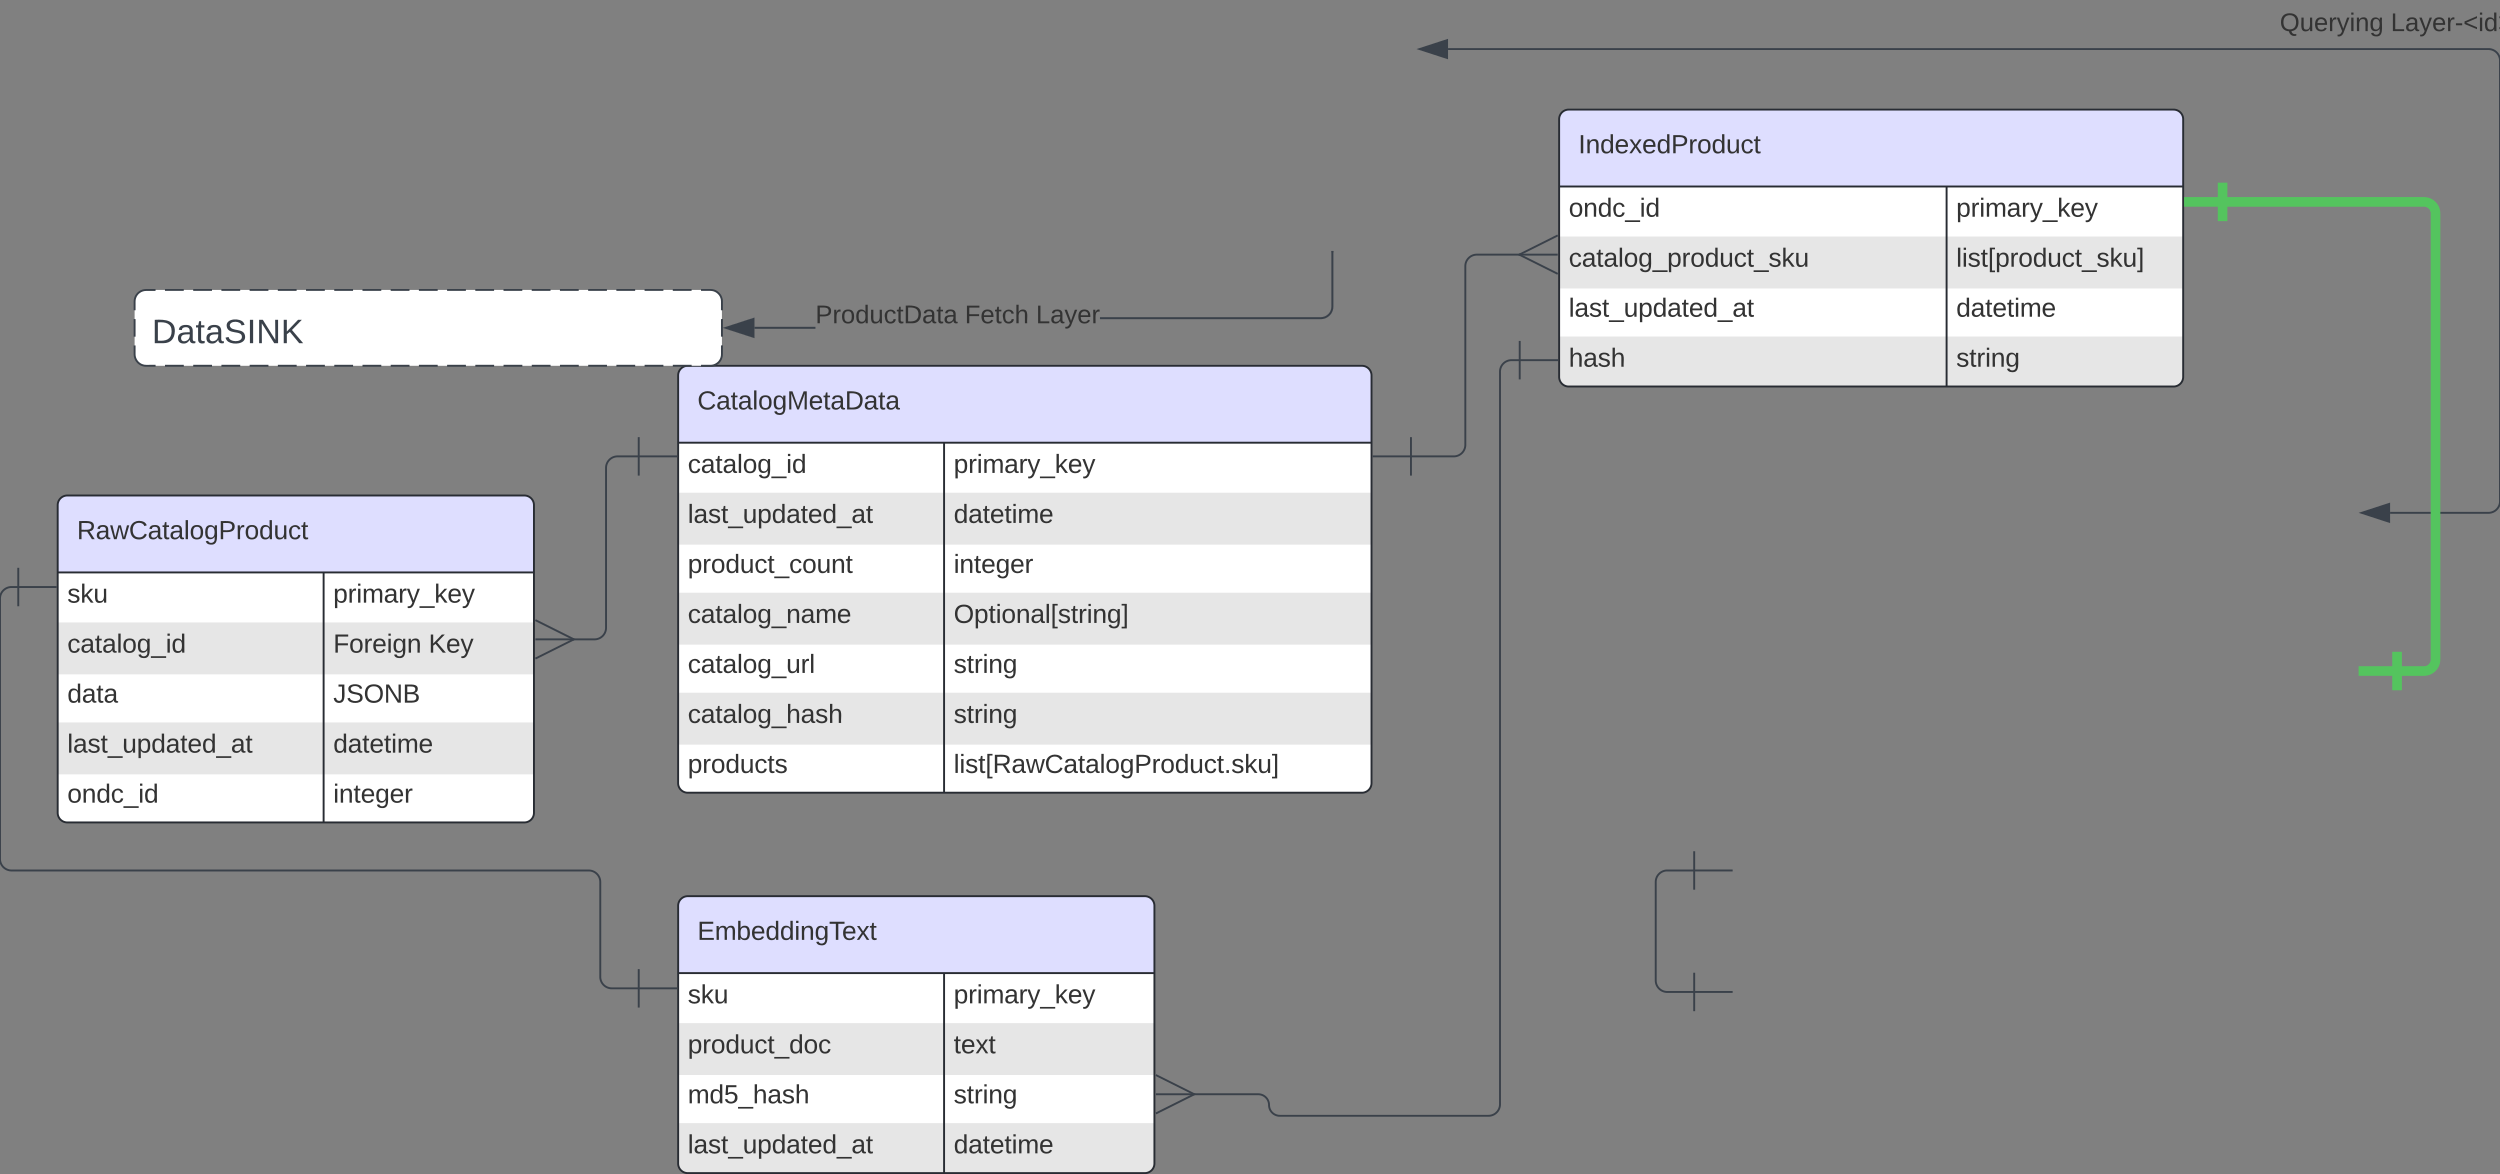 <svg xmlns="http://www.w3.org/2000/svg" xmlns:xlink="http://www.w3.org/1999/xlink" xmlns:lucid="lucid" width="1300" height="610.72"><rect width="100%" height="100%" fill="#808080" stroke="none"/><g transform="translate(-890 -1169.785)" lucid:page-tab-id="0_0"><path d="M2132.85 1436.46H2184a6 6 0 0 0 6-6V1201.3a6 6 0 0 0-6-6h-541.02" stroke="#3a414a" fill="none"/><path d="M2118.1 1436.46l14.25-4.63v9.27zM1628.2 1195.3l14.28-4.64v9.27z" stroke="#3a414a" fill="#3a414a"/><use xlink:href="#a" transform="matrix(1,0,0,1,2075.491,1175.299) translate(0 10.667)"/><use xlink:href="#b" transform="matrix(1,0,0,1,2075.491,1175.299) translate(57.704 10.667)"/><path d="M920 1432.45a5 5 0 0 1 5-5h237.66a5 5 0 0 1 5 5v160a5 5 0 0 1-5 5H925a5 5 0 0 1-5-5z" fill="#fff"/><path d="M920 1493.45v27h247.66v-27M920 1545.45v27h247.66v-27" fill="#e6e6e6"/><path d="M920 1467.45v-35a5 5 0 0 1 5-5h237.66a5 5 0 0 1 5 5v35" fill="#dedeff"/><path d="M920 1432.45a5 5 0 0 1 5-5h237.66a5 5 0 0 1 5 5v160a5 5 0 0 1-5 5H925a5 5 0 0 1-5-5zM920 1467.45h247.66M1058.28 1467.45v130" stroke="#282c33" fill="none"/><use xlink:href="#c" transform="matrix(1,0,0,1,930,1427.451) translate(0 22.711)"/><use xlink:href="#d" transform="matrix(1,0,0,1,925,1469.951) translate(0 13.211)"/><use xlink:href="#e" transform="matrix(1,0,0,1,1063.28,1469.951) translate(0 13.211)"/><use xlink:href="#f" transform="matrix(1,0,0,1,925,1495.951) translate(0 13.211)"/><use xlink:href="#g" transform="matrix(1,0,0,1,1063.28,1495.951) translate(0 13.211)"/><use xlink:href="#h" transform="matrix(1,0,0,1,1063.28,1495.951) translate(49.591 13.211)"/><use xlink:href="#i" transform="matrix(1,0,0,1,925,1521.951) translate(0 13.211)"/><use xlink:href="#j" transform="matrix(1,0,0,1,1063.28,1521.951) translate(0 13.211)"/><use xlink:href="#k" transform="matrix(1,0,0,1,925,1547.951) translate(0 13.211)"/><use xlink:href="#l" transform="matrix(1,0,0,1,1063.28,1547.951) translate(0 13.211)"/><use xlink:href="#m" transform="matrix(1,0,0,1,925,1573.951) translate(0 13.211)"/><use xlink:href="#n" transform="matrix(1,0,0,1,1063.28,1573.951) translate(0 13.211)"/><path d="M1242.64 1365a5 5 0 0 1 5-5h350.55a5 5 0 0 1 5 5v212a5 5 0 0 1-5 5h-350.56a5 5 0 0 1-5-5z" fill="#fff"/><path d="M1242.64 1426v27h360.55v-27M1242.64 1478v27h360.55v-27M1242.64 1530v27h360.55v-27" fill="#e6e6e6"/><path d="M1242.64 1400v-35a5 5 0 0 1 5-5h350.55a5 5 0 0 1 5 5v35" fill="#dedeff"/><path d="M1242.64 1365a5 5 0 0 1 5-5h350.55a5 5 0 0 1 5 5v212a5 5 0 0 1-5 5h-350.56a5 5 0 0 1-5-5zM1242.64 1400h360.55M1380.92 1400v182" stroke="#282c33" fill="none"/><use xlink:href="#o" transform="matrix(1,0,0,1,1252.643,1360) translate(0 22.711)"/><use xlink:href="#f" transform="matrix(1,0,0,1,1247.643,1402.5) translate(0 13.211)"/><use xlink:href="#e" transform="matrix(1,0,0,1,1385.922,1402.5) translate(0 13.211)"/><use xlink:href="#k" transform="matrix(1,0,0,1,1247.643,1428.5) translate(0 13.211)"/><use xlink:href="#l" transform="matrix(1,0,0,1,1385.922,1428.5) translate(0 13.211)"/><use xlink:href="#p" transform="matrix(1,0,0,1,1247.643,1454.5) translate(0 13.211)"/><use xlink:href="#n" transform="matrix(1,0,0,1,1385.922,1454.5) translate(0 13.211)"/><use xlink:href="#q" transform="matrix(1,0,0,1,1247.643,1480.5) translate(0 13.211)"/><use xlink:href="#r" transform="matrix(1,0,0,1,1385.922,1480.5) translate(0 13.211)"/><use xlink:href="#s" transform="matrix(1,0,0,1,1247.643,1506.5) translate(0 13.211)"/><use xlink:href="#t" transform="matrix(1,0,0,1,1385.922,1506.5) translate(0 13.211)"/><use xlink:href="#u" transform="matrix(1,0,0,1,1247.643,1532.5) translate(0 13.211)"/><use xlink:href="#t" transform="matrix(1,0,0,1,1385.922,1532.5) translate(0 13.211)"/><use xlink:href="#v" transform="matrix(1,0,0,1,1247.643,1558.5) translate(0 13.211)"/><use xlink:href="#w" transform="matrix(1,0,0,1,1385.922,1558.5) translate(0 13.211)"/><path d="M1222.14 1407.1h-11a6 6 0 0 0-6 6v83.15a6 6 0 0 1-6 6h-11.57" stroke="#3a414a" fill="none"/><path d="M1222.14 1397.1v20M1242.14 1407.1h-20" stroke="#3a414a" fill="#fff"/><path d="M1168.4 1492.25l20 10-20 10" stroke="#3a414a" fill="#fff" fill-opacity="0"/><path d="M1168.4 1502.25h20" stroke="#3a414a" fill="#fff"/><path d="M1242.64 1640.8a5 5 0 0 1 5-5h237.66a5 5 0 0 1 5 5v134a5 5 0 0 1-5 5h-237.66a5 5 0 0 1-5-5z" fill="#fff"/><path d="M1242.64 1701.8v27h247.66v-27M1242.64 1753.8v21a5 5 0 0 0 5 5h237.66a5 5 0 0 0 5-5v-21" fill="#e6e6e6"/><path d="M1242.64 1675.8v-35a5 5 0 0 1 5-5h237.66a5 5 0 0 1 5 5v35" fill="#dedeff"/><path d="M1242.64 1640.8a5 5 0 0 1 5-5h237.66a5 5 0 0 1 5 5v134a5 5 0 0 1-5 5h-237.66a5 5 0 0 1-5-5zM1242.64 1675.8h247.66M1380.92 1675.8v104" stroke="#282c33" fill="none"/><use xlink:href="#x" transform="matrix(1,0,0,1,1252.643,1635.814) translate(0 22.711)"/><use xlink:href="#d" transform="matrix(1,0,0,1,1247.643,1678.314) translate(0 13.211)"/><use xlink:href="#e" transform="matrix(1,0,0,1,1385.922,1678.314) translate(0 13.211)"/><use xlink:href="#y" transform="matrix(1,0,0,1,1247.643,1704.314) translate(0 13.211)"/><use xlink:href="#z" transform="matrix(1,0,0,1,1385.922,1704.314) translate(0 13.211)"/><use xlink:href="#A" transform="matrix(1,0,0,1,1247.643,1730.314) translate(0 13.211)"/><use xlink:href="#t" transform="matrix(1,0,0,1,1385.922,1730.314) translate(0 13.211)"/><use xlink:href="#k" transform="matrix(1,0,0,1,1247.643,1756.314) translate(0 13.211)"/><use xlink:href="#l" transform="matrix(1,0,0,1,1385.922,1756.314) translate(0 13.211)"/><path d="M899.5 1475.04H896a6 6 0 0 0-6 6v135.4a6 6 0 0 0 6 6h300.14a6 6 0 0 1 6 6v49.28a6 6 0 0 0 6 6h14" stroke="#3a414a" fill="none"/><path d="M899.5 1465.04v20M919.5 1475.04h-20M1222.14 1673.72v20M1242.14 1683.72h-20" stroke="#3a414a" fill="#fff"/><path d="M1700.75 1231.78a5 5 0 0 1 5-5h314.5a5 5 0 0 1 5 5v134a5 5 0 0 1-5 5h-314.5a5 5 0 0 1-5-5z" fill="#fff"/><path d="M1700.75 1292.78v27h324.5v-27M1700.75 1344.78v21a5 5 0 0 0 5 5h314.5a5 5 0 0 0 5-5v-21" fill="#e6e6e6"/><path d="M1700.75 1266.78v-35a5 5 0 0 1 5-5h314.5a5 5 0 0 1 5 5v35" fill="#dedeff"/><path d="M1700.75 1231.78a5 5 0 0 1 5-5h314.5a5 5 0 0 1 5 5v134a5 5 0 0 1-5 5h-314.5a5 5 0 0 1-5-5zM1700.75 1266.78h324.5M1902.23 1266.78v104" stroke="#282c33" fill="none"/><use xlink:href="#B" transform="matrix(1,0,0,1,1710.746,1226.776) translate(0 22.711)"/><use xlink:href="#m" transform="matrix(1,0,0,1,1705.746,1269.276) translate(0 13.211)"/><use xlink:href="#e" transform="matrix(1,0,0,1,1907.226,1269.276) translate(0 13.211)"/><use xlink:href="#C" transform="matrix(1,0,0,1,1705.746,1295.276) translate(0 13.211)"/><use xlink:href="#D" transform="matrix(1,0,0,1,1907.226,1295.276) translate(0 13.211)"/><use xlink:href="#k" transform="matrix(1,0,0,1,1705.746,1321.276) translate(0 13.211)"/><use xlink:href="#l" transform="matrix(1,0,0,1,1907.226,1321.276) translate(0 13.211)"/><use xlink:href="#E" transform="matrix(1,0,0,1,1705.746,1347.276) translate(0 13.211)"/><use xlink:href="#t" transform="matrix(1,0,0,1,1907.226,1347.276) translate(0 13.211)"/><path d="M1623.7 1407.1h22.27a6 6 0 0 0 6-6v-92.9a6 6 0 0 1 6-6h22.87" stroke="#3a414a" fill="none"/><path d="M1623.7 1417.1v-20M1603.7 1407.1h20" stroke="#3a414a" fill="#fff"/><path d="M1700.02 1312.2l-20-10 20-10" stroke="#3a414a" fill="#fff" fill-opacity="0"/><path d="M1700.02 1302.2h-20" stroke="#3a414a" fill="#fff"/><path d="M1680.25 1357.07H1676a6 6 0 0 0-6 6V1744a6 6 0 0 1-6 6h-108.5a5.6 5.6 0 0 1-5.6-5.6 5.6 5.6 0 0 0-5.6-5.6h-34.08" stroke="#3a414a" fill="none"/><path d="M1680.25 1347.07v20M1700.25 1357.07h-20" stroke="#3a414a" fill="#fff"/><path d="M1491.03 1728.8l20 10-20 10" stroke="#3a414a" fill="#fff" fill-opacity="0"/><path d="M1491.03 1738.8h20" stroke="#3a414a" fill="#fff"/><path d="M2045.74 1274.77h104.73a6 6 0 0 1 6 6v231.95a6 6 0 0 1-6 6h-14" stroke="#54c45e" stroke-width="5" fill="none"/><path d="M2045.74 1284.77v-20M2025.74 1274.77h20M2136.47 1528.72v-20M2116.47 1518.72h20" stroke="#54c45e" stroke-width="5" fill="#fff"/><path d="M1770.98 1622.43h-14a6 6 0 0 0-6 6v51.18a6 6 0 0 0 6 6h14" stroke="#3a414a" fill="none"/><path d="M1770.98 1612.43v20M1790.98 1622.43h-20M1770.98 1675.6v20M1790.98 1685.6h-20" stroke="#3a414a" fill="#fff"/><path d="M960 1326.55a6 6 0 0 1 6-6h293.4a6 6 0 0 1 6 6V1354a6 6 0 0 1-6 6H966a6 6 0 0 1-6-6z" fill="#fff"/><path d="M975.78 1320.55h9.78m4.9 0h9.77m4.9 0h9.77m4.9 0h9.77m4.9 0h9.77m4.9 0h9.77m4.9 0h9.78m4.9 0h9.77m4.9 0h9.77m4.9 0h9.77m4.88 0h9.78m4.9 0h9.77m4.9 0h9.77m4.9 0h9.77m4.9 0h9.77m4.9 0h9.77m4.9 0h9.78m4.9 0h9.77m4.9 0h9.77m4.9 0h4.88l.94.07.92.22.87.36.8.5.7.6.63.72.5.8.35.87.23.9.07.95v4.57m0 4.58v9.15m0 4.57v4.58l-.07.94-.22.9-.35.88-.5.8-.6.72-.72.6-.8.5-.87.37-.92.23-.94.07h-4.9m-4.88 0h-9.78m-4.9 0h-9.77m-4.9 0h-9.77m-4.9 0h-9.77m-4.9 0h-9.77m-4.9 0h-9.77m-4.9 0h-9.78m-4.9 0h-9.77m-4.9 0h-9.77m-4.9 0h-9.77m-4.88 0h-9.78m-4.9 0h-9.77m-4.9 0h-9.77m-4.9 0h-9.77m-4.9 0h-9.77m-4.9 0h-9.77m-4.9 0h-9.78m-4.9 0h-9.77m-4.9 0h-9.77m-4.9 0H966l-.94-.07-.9-.22-.88-.35-.8-.5-.72-.6-.6-.72-.5-.8-.37-.88-.23-.9-.07-.95v-4.58m0-4.57v-9.15m0-4.58v-4.57l.07-.94.22-.9.35-.88.5-.8.6-.72.72-.6.8-.5.88-.36.9-.22.95-.07h4.9" stroke="#3a414a" fill="none"/><use xlink:href="#F" transform="matrix(1,0,0,1,960,1320.546) translate(9.01 27.694)"/><path d="M1314 1340.77h-31.7v-1h31.7zm269.33-11.53l-.08 1-.23 1-.4.94-.53.87-.67.77-.78.66-.87.54-.94.4-1 .23-1 .07H1462v-1h114.8l.9-.07.83-.2.8-.33.73-.45.66-.56.56-.64.45-.74.33-.8.2-.84.07-.88v-28.38h1z" stroke="#3a414a" stroke-width=".05" fill="#3a414a"/><path d="M1583.33 1300.84h-1v-.52h1z" fill="#3a414a"/><path d="M1583.36 1300.86h-1.05v-.56h1.06zm-1-.5v.45h.95v-.45z" stroke="#3a414a" stroke-width=".05" fill="#3a414a"/><path d="M1281.8 1344.9l-14.28-4.63 14.27-4.63z" fill="#3a414a"/><path d="M1282.3 1345.6l-16.4-5.33 16.4-5.32zm-13.16-5.33l12.15 3.95v-7.9z" stroke="#3a414a" stroke-width=".05" fill="#3a414a"/><g><use xlink:href="#G" transform="matrix(1,0,0,1,1313.995,1327.224) translate(0 10.667)"/><use xlink:href="#H" transform="matrix(1,0,0,1,1313.995,1327.224) translate(77.704 10.667)"/><use xlink:href="#I" transform="matrix(1,0,0,1,1313.995,1327.224) translate(114.704 10.667)"/></g><defs><path fill="#333" d="M140-251c81 0 123 46 123 126C263-53 228-8 163 1c7 30 30 48 69 40v23c-55 16-95-15-103-61C56-3 17-48 17-125c0-80 42-126 123-126zm0 227c63 0 89-41 89-101s-29-99-89-99c-61 0-89 39-89 99S79-25 140-24" id="J"/><path fill="#333" d="M84 4C-5 8 30-112 23-190h32v120c0 31 7 50 39 49 72-2 45-101 50-169h31l1 190h-30c-1-10 1-25-2-33-11 22-28 36-60 37" id="K"/><path fill="#333" d="M100-194c63 0 86 42 84 106H49c0 40 14 67 53 68 26 1 43-12 49-29l28 8c-11 28-37 45-77 45C44 4 14-33 15-96c1-61 26-98 85-98zm52 81c6-60-76-77-97-28-3 7-6 17-6 28h103" id="L"/><path fill="#333" d="M114-163C36-179 61-72 57 0H25l-1-190h30c1 12-1 29 2 39 6-27 23-49 58-41v29" id="M"/><path fill="#333" d="M179-190L93 31C79 59 56 82 12 73V49c39 6 53-20 64-50L1-190h34L92-34l54-156h33" id="N"/><path fill="#333" d="M24-231v-30h32v30H24zM24 0v-190h32V0H24" id="O"/><path fill="#333" d="M117-194c89-4 53 116 60 194h-32v-121c0-31-8-49-39-48C34-167 62-67 57 0H25l-1-190h30c1 10-1 24 2 32 11-22 29-35 61-36" id="P"/><path fill="#333" d="M177-190C167-65 218 103 67 71c-23-6-38-20-44-43l32-5c15 47 100 32 89-28v-30C133-14 115 1 83 1 29 1 15-40 15-95c0-56 16-97 71-98 29-1 48 16 59 35 1-10 0-23 2-32h30zM94-22c36 0 50-32 50-73 0-42-14-75-50-75-39 0-46 34-46 75s6 73 46 73" id="Q"/><g id="a"><use transform="matrix(0.037,0,0,0.037,0,0)" xlink:href="#J"/><use transform="matrix(0.037,0,0,0.037,10.37,0)" xlink:href="#K"/><use transform="matrix(0.037,0,0,0.037,17.778,0)" xlink:href="#L"/><use transform="matrix(0.037,0,0,0.037,25.185,0)" xlink:href="#M"/><use transform="matrix(0.037,0,0,0.037,29.593,0)" xlink:href="#N"/><use transform="matrix(0.037,0,0,0.037,36.259,0)" xlink:href="#O"/><use transform="matrix(0.037,0,0,0.037,39.185,0)" xlink:href="#P"/><use transform="matrix(0.037,0,0,0.037,46.593,0)" xlink:href="#Q"/></g><path fill="#333" d="M30 0v-248h33v221h125V0H30" id="R"/><path fill="#333" d="M141-36C126-15 110 5 73 4 37 3 15-17 15-53c-1-64 63-63 125-63 3-35-9-54-41-54-24 1-41 7-42 31l-33-3c5-37 33-52 76-52 45 0 72 20 72 64v82c-1 20 7 32 28 27v20c-31 9-61-2-59-35zM48-53c0 20 12 33 32 33 41-3 63-29 60-74-43 2-92-5-92 41" id="S"/><path fill="#333" d="M16-82v-28h88v28H16" id="T"/><path fill="#333" d="M18-100v-36l175-74v27L42-118l151 64v27" id="U"/><path fill="#333" d="M85-194c31 0 48 13 60 33l-1-100h32l1 261h-30c-2-10 0-23-3-31C134-8 116 4 85 4 32 4 16-35 15-94c0-66 23-100 70-100zm9 24c-40 0-46 34-46 75 0 40 6 74 45 74 42 0 51-32 51-76 0-42-9-74-50-73" id="V"/><path fill="#333" d="M18-27v-27l151-64-151-65v-27l175 74v36" id="W"/><g id="b"><use transform="matrix(0.037,0,0,0.037,0,0)" xlink:href="#R"/><use transform="matrix(0.037,0,0,0.037,7.407,0)" xlink:href="#S"/><use transform="matrix(0.037,0,0,0.037,14.815,0)" xlink:href="#N"/><use transform="matrix(0.037,0,0,0.037,21.481,0)" xlink:href="#L"/><use transform="matrix(0.037,0,0,0.037,28.889,0)" xlink:href="#M"/><use transform="matrix(0.037,0,0,0.037,33.296,0)" xlink:href="#T"/><use transform="matrix(0.037,0,0,0.037,37.704,0)" xlink:href="#U"/><use transform="matrix(0.037,0,0,0.037,45.481,0)" xlink:href="#O"/><use transform="matrix(0.037,0,0,0.037,48.407,0)" xlink:href="#V"/><use transform="matrix(0.037,0,0,0.037,55.815,0)" xlink:href="#W"/></g><path fill="#333" d="M233-177c-1 41-23 64-60 70L243 0h-38l-65-103H63V0H30v-248c88 3 205-21 203 71zM63-129c60-2 137 13 137-47 0-61-80-42-137-45v92" id="X"/><path fill="#333" d="M206 0h-36l-40-164L89 0H53L-1-190h32L70-26l43-164h34l41 164 42-164h31" id="Y"/><path fill="#333" d="M212-179c-10-28-35-45-73-45-59 0-87 40-87 99 0 60 29 101 89 101 43 0 62-24 78-52l27 14C228-24 195 4 139 4 59 4 22-46 18-125c-6-104 99-153 187-111 19 9 31 26 39 46" id="Z"/><path fill="#333" d="M59-47c-2 24 18 29 38 22v24C64 9 27 4 27-40v-127H5v-23h24l9-43h21v43h35v23H59v120" id="aa"/><path fill="#333" d="M24 0v-261h32V0H24" id="ab"/><path fill="#333" d="M100-194c62-1 85 37 85 99 1 63-27 99-86 99S16-35 15-95c0-66 28-99 85-99zM99-20c44 1 53-31 53-75 0-43-8-75-51-75s-53 32-53 75 10 74 51 75" id="ac"/><path fill="#333" d="M30-248c87 1 191-15 191 75 0 78-77 80-158 76V0H30v-248zm33 125c57 0 124 11 124-50 0-59-68-47-124-48v98" id="ad"/><path fill="#333" d="M96-169c-40 0-48 33-48 73s9 75 48 75c24 0 41-14 43-38l32 2c-6 37-31 61-74 61-59 0-76-41-82-99-10-93 101-131 147-64 4 7 5 14 7 22l-32 3c-4-21-16-35-41-35" id="ae"/><g id="c"><use transform="matrix(0.038,0,0,0.038,0,0)" xlink:href="#X"/><use transform="matrix(0.038,0,0,0.038,9.752,0)" xlink:href="#S"/><use transform="matrix(0.038,0,0,0.038,17.283,0)" xlink:href="#Y"/><use transform="matrix(0.038,0,0,0.038,27.036,0)" xlink:href="#Z"/><use transform="matrix(0.038,0,0,0.038,36.788,0)" xlink:href="#S"/><use transform="matrix(0.038,0,0,0.038,44.319,0)" xlink:href="#aa"/><use transform="matrix(0.038,0,0,0.038,48.085,0)" xlink:href="#S"/><use transform="matrix(0.038,0,0,0.038,55.615,0)" xlink:href="#ab"/><use transform="matrix(0.038,0,0,0.038,58.59,0)" xlink:href="#ac"/><use transform="matrix(0.038,0,0,0.038,66.121,0)" xlink:href="#Q"/><use transform="matrix(0.038,0,0,0.038,73.652,0)" xlink:href="#ad"/><use transform="matrix(0.038,0,0,0.038,82.689,0)" xlink:href="#M"/><use transform="matrix(0.038,0,0,0.038,87.17,0)" xlink:href="#ac"/><use transform="matrix(0.038,0,0,0.038,94.701,0)" xlink:href="#V"/><use transform="matrix(0.038,0,0,0.038,102.231,0)" xlink:href="#K"/><use transform="matrix(0.038,0,0,0.038,109.762,0)" xlink:href="#ae"/><use transform="matrix(0.038,0,0,0.038,116.54,0)" xlink:href="#aa"/></g><path fill="#333" d="M135-143c-3-34-86-38-87 0 15 53 115 12 119 90S17 21 10-45l28-5c4 36 97 45 98 0-10-56-113-15-118-90-4-57 82-63 122-42 12 7 21 19 24 35" id="af"/><path fill="#333" d="M143 0L79-87 56-68V0H24v-261h32v163l83-92h37l-77 82L181 0h-38" id="ag"/><g id="d"><use transform="matrix(0.038,0,0,0.038,0,0)" xlink:href="#af"/><use transform="matrix(0.038,0,0,0.038,6.778,0)" xlink:href="#ag"/><use transform="matrix(0.038,0,0,0.038,13.556,0)" xlink:href="#K"/></g><path fill="#333" d="M115-194c55 1 70 41 70 98S169 2 115 4C84 4 66-9 55-30l1 105H24l-1-265h31l2 30c10-21 28-34 59-34zm-8 174c40 0 45-34 45-75s-6-73-45-74c-42 0-51 32-51 76 0 43 10 73 51 73" id="ah"/><path fill="#333" d="M210-169c-67 3-38 105-44 169h-31v-121c0-29-5-50-35-48C34-165 62-65 56 0H25l-1-190h30c1 10-1 24 2 32 10-44 99-50 107 0 11-21 27-35 58-36 85-2 47 119 55 194h-31v-121c0-29-5-49-35-48" id="ai"/><path fill="#333" d="M-5 72V49h209v23H-5" id="aj"/><g id="e"><use transform="matrix(0.038,0,0,0.038,0,0)" xlink:href="#ah"/><use transform="matrix(0.038,0,0,0.038,7.531,0)" xlink:href="#M"/><use transform="matrix(0.038,0,0,0.038,12.012,0)" xlink:href="#O"/><use transform="matrix(0.038,0,0,0.038,14.986,0)" xlink:href="#ai"/><use transform="matrix(0.038,0,0,0.038,26.245,0)" xlink:href="#S"/><use transform="matrix(0.038,0,0,0.038,33.776,0)" xlink:href="#M"/><use transform="matrix(0.038,0,0,0.038,38.257,0)" xlink:href="#N"/><use transform="matrix(0.038,0,0,0.038,45.035,0)" xlink:href="#aj"/><use transform="matrix(0.038,0,0,0.038,52.565,0)" xlink:href="#ag"/><use transform="matrix(0.038,0,0,0.038,59.343,0)" xlink:href="#L"/><use transform="matrix(0.038,0,0,0.038,66.874,0)" xlink:href="#N"/></g><g id="f"><use transform="matrix(0.038,0,0,0.038,0,0)" xlink:href="#ae"/><use transform="matrix(0.038,0,0,0.038,6.778,0)" xlink:href="#S"/><use transform="matrix(0.038,0,0,0.038,14.309,0)" xlink:href="#aa"/><use transform="matrix(0.038,0,0,0.038,18.074,0)" xlink:href="#S"/><use transform="matrix(0.038,0,0,0.038,25.605,0)" xlink:href="#ab"/><use transform="matrix(0.038,0,0,0.038,28.58,0)" xlink:href="#ac"/><use transform="matrix(0.038,0,0,0.038,36.11,0)" xlink:href="#Q"/><use transform="matrix(0.038,0,0,0.038,43.641,0)" xlink:href="#aj"/><use transform="matrix(0.038,0,0,0.038,51.172,0)" xlink:href="#O"/><use transform="matrix(0.038,0,0,0.038,54.147,0)" xlink:href="#V"/></g><path fill="#333" d="M63-220v92h138v28H63V0H30v-248h175v28H63" id="ak"/><g id="g"><use transform="matrix(0.038,0,0,0.038,0,0)" xlink:href="#ak"/><use transform="matrix(0.038,0,0,0.038,8.246,0)" xlink:href="#ac"/><use transform="matrix(0.038,0,0,0.038,15.777,0)" xlink:href="#M"/><use transform="matrix(0.038,0,0,0.038,20.258,0)" xlink:href="#L"/><use transform="matrix(0.038,0,0,0.038,27.789,0)" xlink:href="#O"/><use transform="matrix(0.038,0,0,0.038,30.764,0)" xlink:href="#Q"/><use transform="matrix(0.038,0,0,0.038,38.294,0)" xlink:href="#P"/></g><path fill="#333" d="M194 0L95-120 63-95V0H30v-248h33v124l119-124h40L117-140 236 0h-42" id="al"/><g id="h"><use transform="matrix(0.038,0,0,0.038,0,0)" xlink:href="#al"/><use transform="matrix(0.038,0,0,0.038,9.037,0)" xlink:href="#L"/><use transform="matrix(0.038,0,0,0.038,16.568,0)" xlink:href="#N"/></g><g id="i"><use transform="matrix(0.038,0,0,0.038,0,0)" xlink:href="#V"/><use transform="matrix(0.038,0,0,0.038,7.531,0)" xlink:href="#S"/><use transform="matrix(0.038,0,0,0.038,15.062,0)" xlink:href="#aa"/><use transform="matrix(0.038,0,0,0.038,18.827,0)" xlink:href="#S"/></g><path fill="#333" d="M153-248C145-148 188 4 80 4 36 3 13-21 6-62l32-5c4 25 16 42 43 43 27 0 39-20 39-49v-147H72v-28h81" id="am"/><path fill="#333" d="M185-189c-5-48-123-54-124 2 14 75 158 14 163 119 3 78-121 87-175 55-17-10-28-26-33-46l33-7c5 56 141 63 141-1 0-78-155-14-162-118-5-82 145-84 179-34 5 7 8 16 11 25" id="an"/><path fill="#333" d="M140-251c81 0 123 46 123 126C263-46 219 4 140 4 59 4 17-45 17-125s42-126 123-126zm0 227c63 0 89-41 89-101s-29-99-89-99c-61 0-89 39-89 99S79-25 140-24" id="ao"/><path fill="#333" d="M190 0L58-211 59 0H30v-248h39L202-35l-2-213h31V0h-41" id="ap"/><path fill="#333" d="M160-131c35 5 61 23 61 61C221 17 115-2 30 0v-248c76 3 177-17 177 60 0 33-19 50-47 57zm-97-11c50-1 110 9 110-42 0-47-63-36-110-37v79zm0 115c55-2 124 14 124-45 0-56-70-42-124-44v89" id="aq"/><g id="j"><use transform="matrix(0.038,0,0,0.038,0,0)" xlink:href="#am"/><use transform="matrix(0.038,0,0,0.038,6.778,0)" xlink:href="#an"/><use transform="matrix(0.038,0,0,0.038,15.815,0)" xlink:href="#ao"/><use transform="matrix(0.038,0,0,0.038,26.358,0)" xlink:href="#ap"/><use transform="matrix(0.038,0,0,0.038,36.11,0)" xlink:href="#aq"/></g><g id="k"><use transform="matrix(0.038,0,0,0.038,0,0)" xlink:href="#ab"/><use transform="matrix(0.038,0,0,0.038,2.975,0)" xlink:href="#S"/><use transform="matrix(0.038,0,0,0.038,10.506,0)" xlink:href="#af"/><use transform="matrix(0.038,0,0,0.038,17.283,0)" xlink:href="#aa"/><use transform="matrix(0.038,0,0,0.038,21.049,0)" xlink:href="#aj"/><use transform="matrix(0.038,0,0,0.038,28.58,0)" xlink:href="#K"/><use transform="matrix(0.038,0,0,0.038,36.11,0)" xlink:href="#ah"/><use transform="matrix(0.038,0,0,0.038,43.641,0)" xlink:href="#V"/><use transform="matrix(0.038,0,0,0.038,51.172,0)" xlink:href="#S"/><use transform="matrix(0.038,0,0,0.038,58.703,0)" xlink:href="#aa"/><use transform="matrix(0.038,0,0,0.038,62.469,0)" xlink:href="#L"/><use transform="matrix(0.038,0,0,0.038,69.999,0)" xlink:href="#V"/><use transform="matrix(0.038,0,0,0.038,77.53,0)" xlink:href="#aj"/><use transform="matrix(0.038,0,0,0.038,85.061,0)" xlink:href="#S"/><use transform="matrix(0.038,0,0,0.038,92.592,0)" xlink:href="#aa"/></g><g id="l"><use transform="matrix(0.038,0,0,0.038,0,0)" xlink:href="#V"/><use transform="matrix(0.038,0,0,0.038,7.531,0)" xlink:href="#S"/><use transform="matrix(0.038,0,0,0.038,15.062,0)" xlink:href="#aa"/><use transform="matrix(0.038,0,0,0.038,18.827,0)" xlink:href="#L"/><use transform="matrix(0.038,0,0,0.038,26.358,0)" xlink:href="#aa"/><use transform="matrix(0.038,0,0,0.038,30.123,0)" xlink:href="#O"/><use transform="matrix(0.038,0,0,0.038,33.098,0)" xlink:href="#ai"/><use transform="matrix(0.038,0,0,0.038,44.357,0)" xlink:href="#L"/></g><g id="m"><use transform="matrix(0.038,0,0,0.038,0,0)" xlink:href="#ac"/><use transform="matrix(0.038,0,0,0.038,7.531,0)" xlink:href="#P"/><use transform="matrix(0.038,0,0,0.038,15.062,0)" xlink:href="#V"/><use transform="matrix(0.038,0,0,0.038,22.593,0)" xlink:href="#ae"/><use transform="matrix(0.038,0,0,0.038,29.37,0)" xlink:href="#aj"/><use transform="matrix(0.038,0,0,0.038,36.901,0)" xlink:href="#O"/><use transform="matrix(0.038,0,0,0.038,39.876,0)" xlink:href="#V"/></g><g id="n"><use transform="matrix(0.038,0,0,0.038,0,0)" xlink:href="#O"/><use transform="matrix(0.038,0,0,0.038,2.975,0)" xlink:href="#P"/><use transform="matrix(0.038,0,0,0.038,10.506,0)" xlink:href="#aa"/><use transform="matrix(0.038,0,0,0.038,14.271,0)" xlink:href="#L"/><use transform="matrix(0.038,0,0,0.038,21.802,0)" xlink:href="#Q"/><use transform="matrix(0.038,0,0,0.038,29.333,0)" xlink:href="#L"/><use transform="matrix(0.038,0,0,0.038,36.864,0)" xlink:href="#M"/></g><path fill="#333" d="M240 0l2-218c-23 76-54 145-80 218h-23L58-218 59 0H30v-248h44l77 211c21-75 51-140 76-211h43V0h-30" id="ar"/><path fill="#333" d="M30-248c118-7 216 8 213 122C240-48 200 0 122 0H30v-248zM63-27c89 8 146-16 146-99s-60-101-146-95v194" id="as"/><g id="o"><use transform="matrix(0.038,0,0,0.038,0,0)" xlink:href="#Z"/><use transform="matrix(0.038,0,0,0.038,9.752,0)" xlink:href="#S"/><use transform="matrix(0.038,0,0,0.038,17.283,0)" xlink:href="#aa"/><use transform="matrix(0.038,0,0,0.038,21.049,0)" xlink:href="#S"/><use transform="matrix(0.038,0,0,0.038,28.58,0)" xlink:href="#ab"/><use transform="matrix(0.038,0,0,0.038,31.554,0)" xlink:href="#ac"/><use transform="matrix(0.038,0,0,0.038,39.085,0)" xlink:href="#Q"/><use transform="matrix(0.038,0,0,0.038,46.616,0)" xlink:href="#ar"/><use transform="matrix(0.038,0,0,0.038,57.875,0)" xlink:href="#L"/><use transform="matrix(0.038,0,0,0.038,65.406,0)" xlink:href="#aa"/><use transform="matrix(0.038,0,0,0.038,69.171,0)" xlink:href="#S"/><use transform="matrix(0.038,0,0,0.038,76.702,0)" xlink:href="#as"/><use transform="matrix(0.038,0,0,0.038,86.454,0)" xlink:href="#S"/><use transform="matrix(0.038,0,0,0.038,93.985,0)" xlink:href="#aa"/><use transform="matrix(0.038,0,0,0.038,97.751,0)" xlink:href="#S"/></g><g id="p"><use transform="matrix(0.038,0,0,0.038,0,0)" xlink:href="#ah"/><use transform="matrix(0.038,0,0,0.038,7.531,0)" xlink:href="#M"/><use transform="matrix(0.038,0,0,0.038,12.012,0)" xlink:href="#ac"/><use transform="matrix(0.038,0,0,0.038,19.543,0)" xlink:href="#V"/><use transform="matrix(0.038,0,0,0.038,27.073,0)" xlink:href="#K"/><use transform="matrix(0.038,0,0,0.038,34.604,0)" xlink:href="#ae"/><use transform="matrix(0.038,0,0,0.038,41.382,0)" xlink:href="#aa"/><use transform="matrix(0.038,0,0,0.038,45.148,0)" xlink:href="#aj"/><use transform="matrix(0.038,0,0,0.038,52.678,0)" xlink:href="#ae"/><use transform="matrix(0.038,0,0,0.038,59.456,0)" xlink:href="#ac"/><use transform="matrix(0.038,0,0,0.038,66.987,0)" xlink:href="#K"/><use transform="matrix(0.038,0,0,0.038,74.518,0)" xlink:href="#P"/><use transform="matrix(0.038,0,0,0.038,82.049,0)" xlink:href="#aa"/></g><g id="q"><use transform="matrix(0.038,0,0,0.038,0,0)" xlink:href="#ae"/><use transform="matrix(0.038,0,0,0.038,6.778,0)" xlink:href="#S"/><use transform="matrix(0.038,0,0,0.038,14.309,0)" xlink:href="#aa"/><use transform="matrix(0.038,0,0,0.038,18.074,0)" xlink:href="#S"/><use transform="matrix(0.038,0,0,0.038,25.605,0)" xlink:href="#ab"/><use transform="matrix(0.038,0,0,0.038,28.58,0)" xlink:href="#ac"/><use transform="matrix(0.038,0,0,0.038,36.11,0)" xlink:href="#Q"/><use transform="matrix(0.038,0,0,0.038,43.641,0)" xlink:href="#aj"/><use transform="matrix(0.038,0,0,0.038,51.172,0)" xlink:href="#P"/><use transform="matrix(0.038,0,0,0.038,58.703,0)" xlink:href="#S"/><use transform="matrix(0.038,0,0,0.038,66.234,0)" xlink:href="#ai"/><use transform="matrix(0.038,0,0,0.038,77.493,0)" xlink:href="#L"/></g><path fill="#333" d="M26 75v-336h71v23H56V52h41v23H26" id="at"/><path fill="#333" d="M3 75V52h41v-290H3v-23h71V75H3" id="au"/><g id="r"><use transform="matrix(0.038,0,0,0.038,0,0)" xlink:href="#ao"/><use transform="matrix(0.038,0,0,0.038,10.543,0)" xlink:href="#ah"/><use transform="matrix(0.038,0,0,0.038,18.074,0)" xlink:href="#aa"/><use transform="matrix(0.038,0,0,0.038,21.84,0)" xlink:href="#O"/><use transform="matrix(0.038,0,0,0.038,24.814,0)" xlink:href="#ac"/><use transform="matrix(0.038,0,0,0.038,32.345,0)" xlink:href="#P"/><use transform="matrix(0.038,0,0,0.038,39.876,0)" xlink:href="#S"/><use transform="matrix(0.038,0,0,0.038,47.407,0)" xlink:href="#ab"/><use transform="matrix(0.038,0,0,0.038,50.381,0)" xlink:href="#at"/><use transform="matrix(0.038,0,0,0.038,54.147,0)" xlink:href="#af"/><use transform="matrix(0.038,0,0,0.038,60.925,0)" xlink:href="#aa"/><use transform="matrix(0.038,0,0,0.038,64.69,0)" xlink:href="#M"/><use transform="matrix(0.038,0,0,0.038,69.171,0)" xlink:href="#O"/><use transform="matrix(0.038,0,0,0.038,72.146,0)" xlink:href="#P"/><use transform="matrix(0.038,0,0,0.038,79.677,0)" xlink:href="#Q"/><use transform="matrix(0.038,0,0,0.038,87.207,0)" xlink:href="#au"/></g><g id="s"><use transform="matrix(0.038,0,0,0.038,0,0)" xlink:href="#ae"/><use transform="matrix(0.038,0,0,0.038,6.778,0)" xlink:href="#S"/><use transform="matrix(0.038,0,0,0.038,14.309,0)" xlink:href="#aa"/><use transform="matrix(0.038,0,0,0.038,18.074,0)" xlink:href="#S"/><use transform="matrix(0.038,0,0,0.038,25.605,0)" xlink:href="#ab"/><use transform="matrix(0.038,0,0,0.038,28.58,0)" xlink:href="#ac"/><use transform="matrix(0.038,0,0,0.038,36.11,0)" xlink:href="#Q"/><use transform="matrix(0.038,0,0,0.038,43.641,0)" xlink:href="#aj"/><use transform="matrix(0.038,0,0,0.038,51.172,0)" xlink:href="#K"/><use transform="matrix(0.038,0,0,0.038,58.703,0)" xlink:href="#M"/><use transform="matrix(0.038,0,0,0.038,63.184,0)" xlink:href="#ab"/></g><g id="t"><use transform="matrix(0.038,0,0,0.038,0,0)" xlink:href="#af"/><use transform="matrix(0.038,0,0,0.038,6.778,0)" xlink:href="#aa"/><use transform="matrix(0.038,0,0,0.038,10.543,0)" xlink:href="#M"/><use transform="matrix(0.038,0,0,0.038,15.024,0)" xlink:href="#O"/><use transform="matrix(0.038,0,0,0.038,17.999,0)" xlink:href="#P"/><use transform="matrix(0.038,0,0,0.038,25.53,0)" xlink:href="#Q"/></g><path fill="#333" d="M106-169C34-169 62-67 57 0H25v-261h32l-1 103c12-21 28-36 61-36 89 0 53 116 60 194h-32v-121c2-32-8-49-39-48" id="av"/><g id="u"><use transform="matrix(0.038,0,0,0.038,0,0)" xlink:href="#ae"/><use transform="matrix(0.038,0,0,0.038,6.778,0)" xlink:href="#S"/><use transform="matrix(0.038,0,0,0.038,14.309,0)" xlink:href="#aa"/><use transform="matrix(0.038,0,0,0.038,18.074,0)" xlink:href="#S"/><use transform="matrix(0.038,0,0,0.038,25.605,0)" xlink:href="#ab"/><use transform="matrix(0.038,0,0,0.038,28.58,0)" xlink:href="#ac"/><use transform="matrix(0.038,0,0,0.038,36.11,0)" xlink:href="#Q"/><use transform="matrix(0.038,0,0,0.038,43.641,0)" xlink:href="#aj"/><use transform="matrix(0.038,0,0,0.038,51.172,0)" xlink:href="#av"/><use transform="matrix(0.038,0,0,0.038,58.703,0)" xlink:href="#S"/><use transform="matrix(0.038,0,0,0.038,66.234,0)" xlink:href="#af"/><use transform="matrix(0.038,0,0,0.038,73.012,0)" xlink:href="#av"/></g><g id="v"><use transform="matrix(0.038,0,0,0.038,0,0)" xlink:href="#ah"/><use transform="matrix(0.038,0,0,0.038,7.531,0)" xlink:href="#M"/><use transform="matrix(0.038,0,0,0.038,12.012,0)" xlink:href="#ac"/><use transform="matrix(0.038,0,0,0.038,19.543,0)" xlink:href="#V"/><use transform="matrix(0.038,0,0,0.038,27.073,0)" xlink:href="#K"/><use transform="matrix(0.038,0,0,0.038,34.604,0)" xlink:href="#ae"/><use transform="matrix(0.038,0,0,0.038,41.382,0)" xlink:href="#aa"/><use transform="matrix(0.038,0,0,0.038,45.148,0)" xlink:href="#af"/></g><path fill="#333" d="M33 0v-38h34V0H33" id="aw"/><g id="w"><use transform="matrix(0.038,0,0,0.038,0,0)" xlink:href="#ab"/><use transform="matrix(0.038,0,0,0.038,2.975,0)" xlink:href="#O"/><use transform="matrix(0.038,0,0,0.038,5.949,0)" xlink:href="#af"/><use transform="matrix(0.038,0,0,0.038,12.727,0)" xlink:href="#aa"/><use transform="matrix(0.038,0,0,0.038,16.493,0)" xlink:href="#at"/><use transform="matrix(0.038,0,0,0.038,20.258,0)" xlink:href="#X"/><use transform="matrix(0.038,0,0,0.038,30.01,0)" xlink:href="#S"/><use transform="matrix(0.038,0,0,0.038,37.541,0)" xlink:href="#Y"/><use transform="matrix(0.038,0,0,0.038,47.294,0)" xlink:href="#Z"/><use transform="matrix(0.038,0,0,0.038,57.046,0)" xlink:href="#S"/><use transform="matrix(0.038,0,0,0.038,64.577,0)" xlink:href="#aa"/><use transform="matrix(0.038,0,0,0.038,68.343,0)" xlink:href="#S"/><use transform="matrix(0.038,0,0,0.038,75.873,0)" xlink:href="#ab"/><use transform="matrix(0.038,0,0,0.038,78.848,0)" xlink:href="#ac"/><use transform="matrix(0.038,0,0,0.038,86.379,0)" xlink:href="#Q"/><use transform="matrix(0.038,0,0,0.038,93.91,0)" xlink:href="#ad"/><use transform="matrix(0.038,0,0,0.038,102.947,0)" xlink:href="#M"/><use transform="matrix(0.038,0,0,0.038,107.428,0)" xlink:href="#ac"/><use transform="matrix(0.038,0,0,0.038,114.959,0)" xlink:href="#V"/><use transform="matrix(0.038,0,0,0.038,122.49,0)" xlink:href="#K"/><use transform="matrix(0.038,0,0,0.038,130.02,0)" xlink:href="#ae"/><use transform="matrix(0.038,0,0,0.038,136.798,0)" xlink:href="#aa"/><use transform="matrix(0.038,0,0,0.038,140.564,0)" xlink:href="#aw"/><use transform="matrix(0.038,0,0,0.038,144.329,0)" xlink:href="#af"/><use transform="matrix(0.038,0,0,0.038,151.107,0)" xlink:href="#ag"/><use transform="matrix(0.038,0,0,0.038,157.885,0)" xlink:href="#K"/><use transform="matrix(0.038,0,0,0.038,165.415,0)" xlink:href="#au"/></g><path fill="#333" d="M30 0v-248h187v28H63v79h144v27H63v87h162V0H30" id="ax"/><path fill="#333" d="M115-194c53 0 69 39 70 98 0 66-23 100-70 100C84 3 66-7 56-30L54 0H23l1-261h32v101c10-23 28-34 59-34zm-8 174c40 0 45-34 45-75 0-40-5-75-45-74-42 0-51 32-51 76 0 43 10 73 51 73" id="ay"/><path fill="#333" d="M127-220V0H93v-220H8v-28h204v28h-85" id="az"/><path fill="#333" d="M141 0L90-78 38 0H4l68-98-65-92h35l48 74 47-74h35l-64 92 68 98h-35" id="aA"/><g id="x"><use transform="matrix(0.038,0,0,0.038,0,0)" xlink:href="#ax"/><use transform="matrix(0.038,0,0,0.038,9.037,0)" xlink:href="#ai"/><use transform="matrix(0.038,0,0,0.038,20.296,0)" xlink:href="#ay"/><use transform="matrix(0.038,0,0,0.038,27.827,0)" xlink:href="#L"/><use transform="matrix(0.038,0,0,0.038,35.357,0)" xlink:href="#V"/><use transform="matrix(0.038,0,0,0.038,42.888,0)" xlink:href="#V"/><use transform="matrix(0.038,0,0,0.038,50.419,0)" xlink:href="#O"/><use transform="matrix(0.038,0,0,0.038,53.394,0)" xlink:href="#P"/><use transform="matrix(0.038,0,0,0.038,60.925,0)" xlink:href="#Q"/><use transform="matrix(0.038,0,0,0.038,68.456,0)" xlink:href="#az"/><use transform="matrix(0.038,0,0,0.038,75.196,0)" xlink:href="#L"/><use transform="matrix(0.038,0,0,0.038,82.727,0)" xlink:href="#aA"/><use transform="matrix(0.038,0,0,0.038,89.504,0)" xlink:href="#aa"/></g><g id="y"><use transform="matrix(0.038,0,0,0.038,0,0)" xlink:href="#ah"/><use transform="matrix(0.038,0,0,0.038,7.531,0)" xlink:href="#M"/><use transform="matrix(0.038,0,0,0.038,12.012,0)" xlink:href="#ac"/><use transform="matrix(0.038,0,0,0.038,19.543,0)" xlink:href="#V"/><use transform="matrix(0.038,0,0,0.038,27.073,0)" xlink:href="#K"/><use transform="matrix(0.038,0,0,0.038,34.604,0)" xlink:href="#ae"/><use transform="matrix(0.038,0,0,0.038,41.382,0)" xlink:href="#aa"/><use transform="matrix(0.038,0,0,0.038,45.148,0)" xlink:href="#aj"/><use transform="matrix(0.038,0,0,0.038,52.678,0)" xlink:href="#V"/><use transform="matrix(0.038,0,0,0.038,60.209,0)" xlink:href="#ac"/><use transform="matrix(0.038,0,0,0.038,67.74,0)" xlink:href="#ae"/></g><g id="z"><use transform="matrix(0.038,0,0,0.038,0,0)" xlink:href="#aa"/><use transform="matrix(0.038,0,0,0.038,3.765,0)" xlink:href="#L"/><use transform="matrix(0.038,0,0,0.038,11.296,0)" xlink:href="#aA"/><use transform="matrix(0.038,0,0,0.038,18.074,0)" xlink:href="#aa"/></g><path fill="#333" d="M54-142c48-35 137-8 131 61C196 18 31 33 14-55l32-4c7 23 22 37 52 37 35-1 51-22 54-58 4-55-73-65-99-34H22l8-134h141v27H59" id="aB"/><g id="A"><use transform="matrix(0.038,0,0,0.038,0,0)" xlink:href="#ai"/><use transform="matrix(0.038,0,0,0.038,11.259,0)" xlink:href="#V"/><use transform="matrix(0.038,0,0,0.038,18.79,0)" xlink:href="#aB"/><use transform="matrix(0.038,0,0,0.038,26.32,0)" xlink:href="#aj"/><use transform="matrix(0.038,0,0,0.038,33.851,0)" xlink:href="#av"/><use transform="matrix(0.038,0,0,0.038,41.382,0)" xlink:href="#S"/><use transform="matrix(0.038,0,0,0.038,48.913,0)" xlink:href="#af"/><use transform="matrix(0.038,0,0,0.038,55.691,0)" xlink:href="#av"/></g><path fill="#333" d="M33 0v-248h34V0H33" id="aC"/><g id="B"><use transform="matrix(0.038,0,0,0.038,0,0)" xlink:href="#aC"/><use transform="matrix(0.038,0,0,0.038,3.765,0)" xlink:href="#P"/><use transform="matrix(0.038,0,0,0.038,11.296,0)" xlink:href="#V"/><use transform="matrix(0.038,0,0,0.038,18.827,0)" xlink:href="#L"/><use transform="matrix(0.038,0,0,0.038,26.358,0)" xlink:href="#aA"/><use transform="matrix(0.038,0,0,0.038,33.136,0)" xlink:href="#L"/><use transform="matrix(0.038,0,0,0.038,40.667,0)" xlink:href="#V"/><use transform="matrix(0.038,0,0,0.038,48.198,0)" xlink:href="#ad"/><use transform="matrix(0.038,0,0,0.038,57.235,0)" xlink:href="#M"/><use transform="matrix(0.038,0,0,0.038,61.715,0)" xlink:href="#ac"/><use transform="matrix(0.038,0,0,0.038,69.246,0)" xlink:href="#V"/><use transform="matrix(0.038,0,0,0.038,76.777,0)" xlink:href="#K"/><use transform="matrix(0.038,0,0,0.038,84.308,0)" xlink:href="#ae"/><use transform="matrix(0.038,0,0,0.038,91.086,0)" xlink:href="#aa"/></g><g id="C"><use transform="matrix(0.038,0,0,0.038,0,0)" xlink:href="#ae"/><use transform="matrix(0.038,0,0,0.038,6.778,0)" xlink:href="#S"/><use transform="matrix(0.038,0,0,0.038,14.309,0)" xlink:href="#aa"/><use transform="matrix(0.038,0,0,0.038,18.074,0)" xlink:href="#S"/><use transform="matrix(0.038,0,0,0.038,25.605,0)" xlink:href="#ab"/><use transform="matrix(0.038,0,0,0.038,28.58,0)" xlink:href="#ac"/><use transform="matrix(0.038,0,0,0.038,36.11,0)" xlink:href="#Q"/><use transform="matrix(0.038,0,0,0.038,43.641,0)" xlink:href="#aj"/><use transform="matrix(0.038,0,0,0.038,51.172,0)" xlink:href="#ah"/><use transform="matrix(0.038,0,0,0.038,58.703,0)" xlink:href="#M"/><use transform="matrix(0.038,0,0,0.038,63.184,0)" xlink:href="#ac"/><use transform="matrix(0.038,0,0,0.038,70.715,0)" xlink:href="#V"/><use transform="matrix(0.038,0,0,0.038,78.246,0)" xlink:href="#K"/><use transform="matrix(0.038,0,0,0.038,85.777,0)" xlink:href="#ae"/><use transform="matrix(0.038,0,0,0.038,92.554,0)" xlink:href="#aa"/><use transform="matrix(0.038,0,0,0.038,96.32,0)" xlink:href="#aj"/><use transform="matrix(0.038,0,0,0.038,103.851,0)" xlink:href="#af"/><use transform="matrix(0.038,0,0,0.038,110.628,0)" xlink:href="#ag"/><use transform="matrix(0.038,0,0,0.038,117.406,0)" xlink:href="#K"/></g><g id="D"><use transform="matrix(0.038,0,0,0.038,0,0)" xlink:href="#ab"/><use transform="matrix(0.038,0,0,0.038,2.975,0)" xlink:href="#O"/><use transform="matrix(0.038,0,0,0.038,5.949,0)" xlink:href="#af"/><use transform="matrix(0.038,0,0,0.038,12.727,0)" xlink:href="#aa"/><use transform="matrix(0.038,0,0,0.038,16.493,0)" xlink:href="#at"/><use transform="matrix(0.038,0,0,0.038,20.258,0)" xlink:href="#ah"/><use transform="matrix(0.038,0,0,0.038,27.789,0)" xlink:href="#M"/><use transform="matrix(0.038,0,0,0.038,32.27,0)" xlink:href="#ac"/><use transform="matrix(0.038,0,0,0.038,39.801,0)" xlink:href="#V"/><use transform="matrix(0.038,0,0,0.038,47.331,0)" xlink:href="#K"/><use transform="matrix(0.038,0,0,0.038,54.862,0)" xlink:href="#ae"/><use transform="matrix(0.038,0,0,0.038,61.64,0)" xlink:href="#aa"/><use transform="matrix(0.038,0,0,0.038,65.406,0)" xlink:href="#aj"/><use transform="matrix(0.038,0,0,0.038,72.936,0)" xlink:href="#af"/><use transform="matrix(0.038,0,0,0.038,79.714,0)" xlink:href="#ag"/><use transform="matrix(0.038,0,0,0.038,86.492,0)" xlink:href="#K"/><use transform="matrix(0.038,0,0,0.038,94.023,0)" xlink:href="#au"/></g><g id="E"><use transform="matrix(0.038,0,0,0.038,0,0)" xlink:href="#av"/><use transform="matrix(0.038,0,0,0.038,7.531,0)" xlink:href="#S"/><use transform="matrix(0.038,0,0,0.038,15.062,0)" xlink:href="#af"/><use transform="matrix(0.038,0,0,0.038,21.84,0)" xlink:href="#av"/></g><path fill="#3a414a" d="M30-248c118-7 216 8 213 122C240-48 200 0 122 0H30v-248zM63-27c89 8 146-16 146-99s-60-101-146-95v194" id="aD"/><path fill="#3a414a" d="M141-36C126-15 110 5 73 4 37 3 15-17 15-53c-1-64 63-63 125-63 3-35-9-54-41-54-24 1-41 7-42 31l-33-3c5-37 33-52 76-52 45 0 72 20 72 64v82c-1 20 7 32 28 27v20c-31 9-61-2-59-35zM48-53c0 20 12 33 32 33 41-3 63-29 60-74-43 2-92-5-92 41" id="aE"/><path fill="#3a414a" d="M59-47c-2 24 18 29 38 22v24C64 9 27 4 27-40v-127H5v-23h24l9-43h21v43h35v23H59v120" id="aF"/><path fill="#3a414a" d="M185-189c-5-48-123-54-124 2 14 75 158 14 163 119 3 78-121 87-175 55-17-10-28-26-33-46l33-7c5 56 141 63 141-1 0-78-155-14-162-118-5-82 145-84 179-34 5 7 8 16 11 25" id="aG"/><path fill="#3a414a" d="M33 0v-248h34V0H33" id="aH"/><path fill="#3a414a" d="M190 0L58-211 59 0H30v-248h39L202-35l-2-213h31V0h-41" id="aI"/><path fill="#3a414a" d="M194 0L95-120 63-95V0H30v-248h33v124l119-124h40L117-140 236 0h-42" id="aJ"/><g id="F"><use transform="matrix(0.049,0,0,0.049,0,0)" xlink:href="#aD"/><use transform="matrix(0.049,0,0,0.049,12.79,0)" xlink:href="#aE"/><use transform="matrix(0.049,0,0,0.049,22.667,0)" xlink:href="#aF"/><use transform="matrix(0.049,0,0,0.049,27.605,0)" xlink:href="#aE"/><use transform="matrix(0.049,0,0,0.049,37.481,0)" xlink:href="#aG"/><use transform="matrix(0.049,0,0,0.049,49.333,0)" xlink:href="#aH"/><use transform="matrix(0.049,0,0,0.049,54.272,0)" xlink:href="#aI"/><use transform="matrix(0.049,0,0,0.049,67.062,0)" xlink:href="#aJ"/></g><g id="G"><use transform="matrix(0.037,0,0,0.037,0,0)" xlink:href="#ad"/><use transform="matrix(0.037,0,0,0.037,8.889,0)" xlink:href="#M"/><use transform="matrix(0.037,0,0,0.037,13.296,0)" xlink:href="#ac"/><use transform="matrix(0.037,0,0,0.037,20.704,0)" xlink:href="#V"/><use transform="matrix(0.037,0,0,0.037,28.111,0)" xlink:href="#K"/><use transform="matrix(0.037,0,0,0.037,35.519,0)" xlink:href="#ae"/><use transform="matrix(0.037,0,0,0.037,42.185,0)" xlink:href="#aa"/><use transform="matrix(0.037,0,0,0.037,45.889,0)" xlink:href="#as"/><use transform="matrix(0.037,0,0,0.037,55.481,0)" xlink:href="#S"/><use transform="matrix(0.037,0,0,0.037,62.889,0)" xlink:href="#aa"/><use transform="matrix(0.037,0,0,0.037,66.593,0)" xlink:href="#S"/></g><g id="H"><use transform="matrix(0.037,0,0,0.037,0,0)" xlink:href="#ak"/><use transform="matrix(0.037,0,0,0.037,8.111,0)" xlink:href="#L"/><use transform="matrix(0.037,0,0,0.037,15.519,0)" xlink:href="#aa"/><use transform="matrix(0.037,0,0,0.037,19.222,0)" xlink:href="#ae"/><use transform="matrix(0.037,0,0,0.037,25.889,0)" xlink:href="#av"/></g><g id="I"><use transform="matrix(0.037,0,0,0.037,0,0)" xlink:href="#R"/><use transform="matrix(0.037,0,0,0.037,7.407,0)" xlink:href="#S"/><use transform="matrix(0.037,0,0,0.037,14.815,0)" xlink:href="#N"/><use transform="matrix(0.037,0,0,0.037,21.481,0)" xlink:href="#L"/><use transform="matrix(0.037,0,0,0.037,28.889,0)" xlink:href="#M"/></g></defs></g></svg>